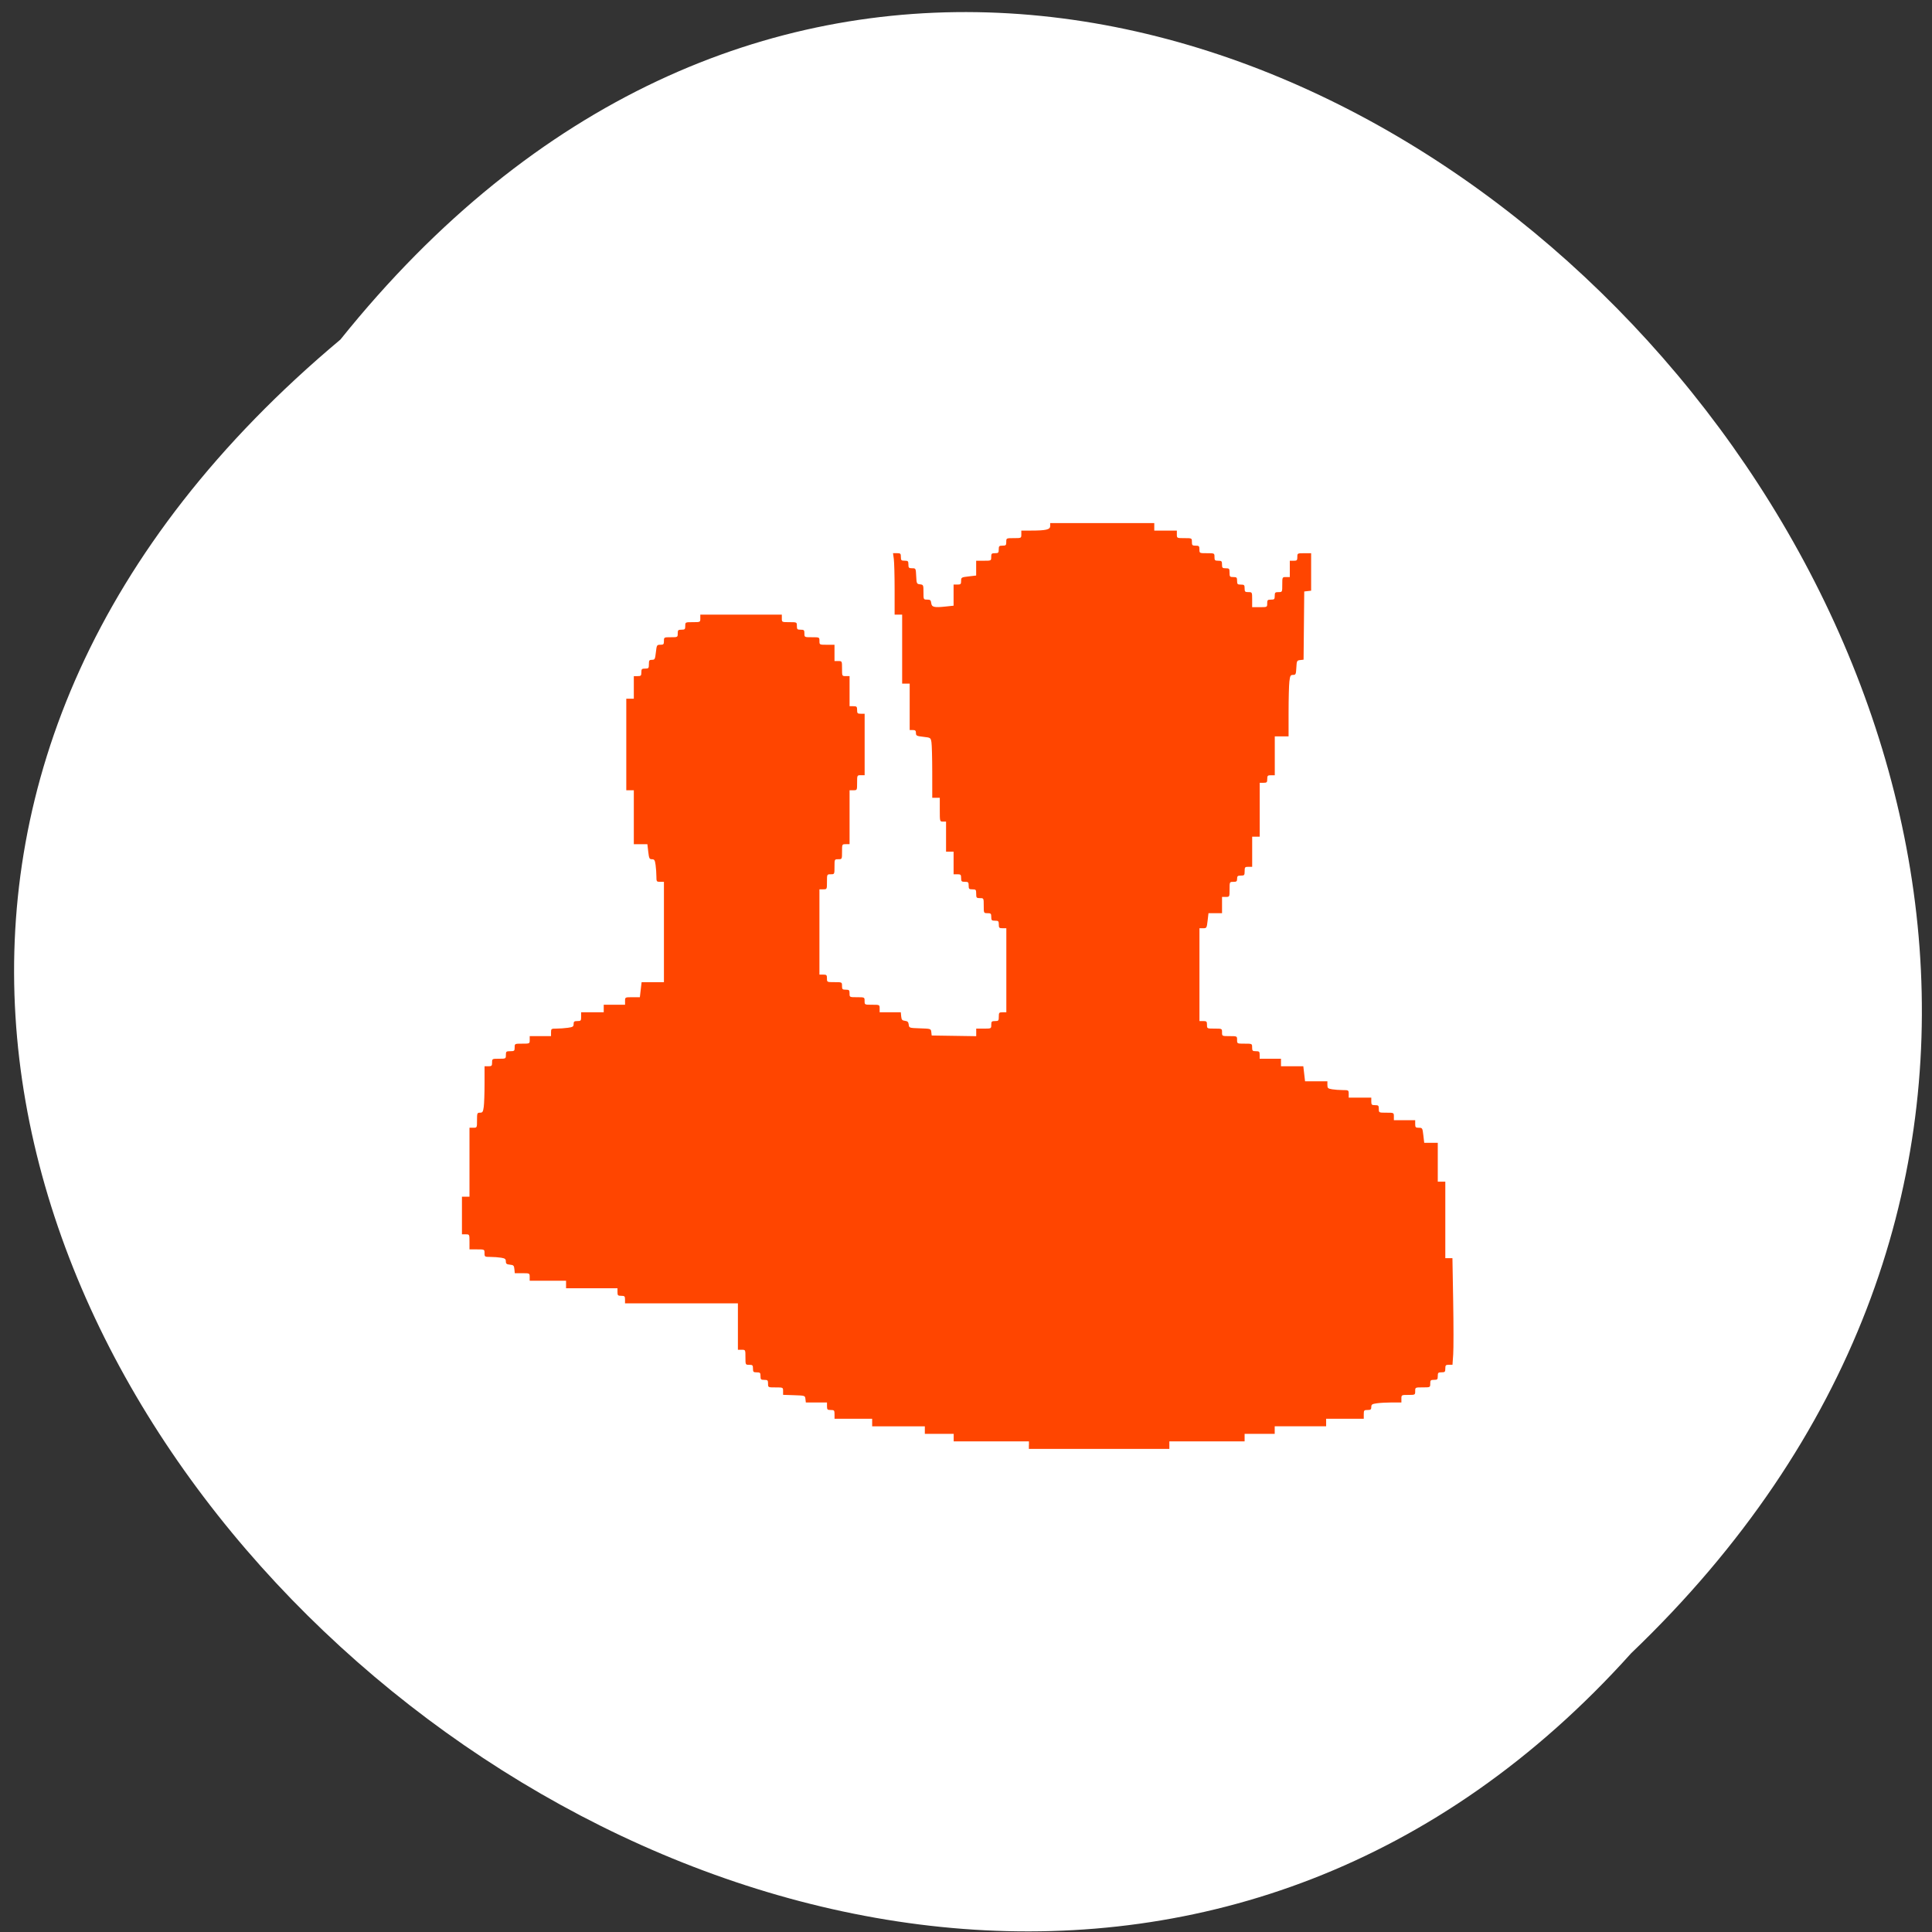 <svg xmlns="http://www.w3.org/2000/svg" xmlns:xlink="http://www.w3.org/1999/xlink" viewBox="0 0 256 256"><rect x="0" y="0" width="256" height="256" fill="#333333" stroke="none"/><defs><path id="0" d="m 245.46 129.52 l -97.89 -96.9 c -5.556 -5.502 -16.222 -11.873 -23.7 -14.16 l -39.518 -12.08 c -7.479 -2.286 -18.1 0.391 -23.599 5.948 l -13.441 13.578 c -5.5 5.559 -14.502 14.653 -20 20.21 l -13.44 13.579 c -5.5 5.558 -8.07 16.206 -5.706 23.658 l 12.483 39.39 c 2.363 7.456 8.843 18.06 14.399 23.556 l 97.89 96.9 c 5.558 5.502 14.605 5.455 20.1 -0.101 l 36.26 -36.63 c 5.504 -5.559 14.503 -14.651 20 -20.21 l 36.26 -36.629 c 5.502 -5.56 5.455 -14.606 -0.101 -20.11 z m -178.09 -50.74 c -7.198 0 -13.03 -5.835 -13.03 -13.03 0 -7.197 5.835 -13.03 13.03 -13.03 7.197 0 13.03 5.835 13.03 13.03 -0.001 7.198 -5.836 13.03 -13.03 13.03 z"/><use id="1" xlink:href="#0"/><clipPath id="2"><use xlink:href="#1"/></clipPath><clipPath style="clip-path:url(#2)"><use xlink:href="#0"/></clipPath><clipPath><path transform="matrix(15.333 0 0 11.5 415 -125.5)" d="m -24 13 c 0 1.105 -0.672 2 -1.5 2 -0.828 0 -1.5 -0.895 -1.5 -2 0 -1.105 0.672 -2 1.5 -2 0.828 0 1.5 0.895 1.5 2 z"/></clipPath><clipPath style="clip-path:url(#2)"><use xlink:href="#0"/></clipPath></defs><path d="M 42.39,839.12 C 147.93,711.99 338.45,898.111 216.74,1010.61 112,1123.35 -91.3,947.39 42.39,839.12 z" transform="matrix(0.981 0 0 1.015 3.519 -806.71)" style="fill:#fff;color:#000"/><path d="m 136.34 191.49 v -0.499 h -4.986 h -4.986 v -0.499 v -0.499 h -1.911 h -1.911 v -0.499 v -0.499 h -3.49 h -3.49 v -0.499 v -0.499 h -2.493 h -2.493 v -0.582 c 0 -0.536 -0.04 -0.582 -0.499 -0.582 -0.443 0 -0.499 -0.055 -0.499 -0.499 v -0.499 h -1.402 h -1.402 l -0.053 -0.457 c -0.052 -0.456 -0.057 -0.457 -1.507 -0.505 l -1.454 -0.048 v -0.492 c 0 -0.491 -0.003 -0.492 -0.997 -0.492 -0.997 0 -0.997 0 -0.997 -0.499 0 -0.443 -0.055 -0.499 -0.499 -0.499 -0.443 0 -0.499 -0.055 -0.499 -0.499 0 -0.443 -0.055 -0.499 -0.499 -0.499 -0.443 0 -0.499 -0.055 -0.499 -0.499 0 -0.443 -0.055 -0.499 -0.499 -0.499 -0.499 0 -0.499 0 -0.499 -0.997 0 -0.997 0 -0.997 -0.499 -0.997 h -0.499 v -3.075 v -3.075 h -7.479 h -7.479 v -0.499 c 0 -0.443 -0.055 -0.499 -0.499 -0.499 -0.443 0 -0.499 -0.055 -0.499 -0.499 v -0.499 h -3.407 h -3.407 v -0.499 v -0.499 h -2.41 h -2.41 v -0.499 c 0 -0.498 -0.001 -0.499 -0.987 -0.499 h -0.987 l -0.052 -0.54 c -0.046 -0.475 -0.117 -0.546 -0.592 -0.592 -0.438 -0.042 -0.54 -0.124 -0.54 -0.435 0 -0.314 -0.113 -0.402 -0.623 -0.486 -0.343 -0.057 -0.978 -0.104 -1.413 -0.105 -0.766 -0.002 -0.789 -0.017 -0.789 -0.5 0 -0.499 0 -0.499 -0.997 -0.499 h -0.997 v -0.997 c 0 -0.997 0 -0.997 -0.499 -0.997 h -0.499 v -2.493 v -2.493 h 0.499 h 0.499 v -4.57 v -4.57 h 0.499 c 0.499 0 0.499 0 0.499 -0.997 0 -0.938 0.023 -0.997 0.393 -0.997 0.341 0 0.407 -0.101 0.499 -0.771 0.058 -0.424 0.106 -1.808 0.106 -3.075 v -2.304 h 0.499 c 0.443 0 0.499 -0.055 0.499 -0.499 0 -0.494 0.009 -0.499 0.914 -0.499 0.905 0 0.914 -0.005 0.914 -0.499 0 -0.459 0.046 -0.499 0.582 -0.499 0.536 0 0.582 -0.04 0.582 -0.499 0 -0.499 0 -0.499 0.997 -0.499 0.997 0 0.997 0 0.997 -0.499 v -0.499 h 1.413 h 1.413 v -0.499 c 0 -0.478 0.03 -0.499 0.725 -0.499 0.399 0 1.072 -0.048 1.496 -0.106 0.67 -0.092 0.771 -0.157 0.771 -0.499 0 -0.326 0.085 -0.393 0.499 -0.393 0.459 0 0.499 -0.046 0.499 -0.582 v -0.582 h 1.496 h 1.496 v -0.499 v -0.499 h 1.413 h 1.413 v -0.499 c 0 -0.498 0.002 -0.499 0.981 -0.499 h 0.981 l 0.116 -0.997 l 0.116 -0.997 h 1.479 h 1.479 v -6.648 v -6.648 h -0.499 c -0.478 0 -0.499 -0.03 -0.499 -0.725 0 -0.399 -0.048 -1.072 -0.106 -1.496 -0.09 -0.659 -0.16 -0.771 -0.482 -0.771 -0.337 0 -0.389 -0.106 -0.492 -0.997 l -0.116 -0.997 h -0.898 h -0.898 v -3.573 v -3.573 h -0.499 h -0.499 v -6.066 v -6.066 h 0.499 h 0.499 v -1.496 v -1.496 h 0.499 c 0.443 0 0.499 -0.055 0.499 -0.499 0 -0.443 0.055 -0.499 0.499 -0.499 0.459 0 0.499 -0.046 0.499 -0.582 0 -0.507 0.053 -0.582 0.407 -0.582 0.374 0 0.416 -0.08 0.52 -0.997 0.109 -0.961 0.13 -0.997 0.59 -0.997 0.419 0 0.477 -0.06 0.477 -0.499 0 -0.494 0.009 -0.499 0.914 -0.499 0.905 0 0.914 -0.005 0.914 -0.499 0 -0.443 0.055 -0.499 0.499 -0.499 0.443 0 0.499 -0.055 0.499 -0.499 0 -0.499 0 -0.499 0.997 -0.499 0.997 0 0.997 0 0.997 -0.499 v -0.499 h 5.401 h 5.401 v 0.499 c 0 0.499 0 0.499 0.997 0.499 0.997 0 0.997 0 0.997 0.499 0 0.443 0.055 0.499 0.499 0.499 0.443 0 0.499 0.055 0.499 0.499 0 0.499 0 0.499 0.997 0.499 0.997 0 0.997 0 0.997 0.499 0 0.499 0 0.499 0.997 0.499 h 0.997 v 1.08 v 1.08 h 0.499 c 0.499 0 0.499 0 0.499 0.997 0 0.997 0 0.997 0.499 0.997 h 0.499 v 1.994 v 1.994 h 0.499 c 0.443 0 0.499 0.055 0.499 0.499 0 0.443 0.055 0.499 0.499 0.499 h 0.499 v 4.072 v 4.072 h -0.499 c -0.499 0 -0.499 0 -0.499 0.997 0 0.997 0 0.997 -0.499 0.997 h -0.499 v 3.573 v 3.573 h -0.499 c -0.499 0 -0.499 0 -0.499 0.997 0 0.997 0 0.997 -0.499 0.997 -0.499 0 -0.499 0 -0.499 0.997 0 0.997 0 0.997 -0.499 0.997 -0.499 0 -0.499 0 -0.499 0.997 0 0.997 0 0.997 -0.499 0.997 h -0.499 v 5.651 v 5.651 h 0.499 c 0.443 0 0.499 0.055 0.499 0.499 0 0.499 0 0.499 0.997 0.499 0.997 0 0.997 0 0.997 0.499 0 0.443 0.055 0.499 0.499 0.499 0.443 0 0.499 0.055 0.499 0.499 0 0.499 0 0.499 0.997 0.499 0.997 0 0.997 0 0.997 0.499 0 0.499 0 0.499 0.997 0.499 0.997 0 0.997 0 0.997 0.499 v 0.499 h 1.402 h 1.402 l 0.052 0.54 c 0.043 0.447 0.129 0.549 0.499 0.592 0.345 0.04 0.459 0.153 0.499 0.499 0.051 0.443 0.066 0.447 1.495 0.495 1.433 0.048 1.444 0.051 1.496 0.499 l 0.052 0.451 l 2.95 0.045 l 2.95 0.045 v -0.502 v -0.502 h 0.997 c 0.997 0 0.997 0 0.997 -0.499 0 -0.443 0.055 -0.499 0.499 -0.499 0.459 0 0.499 -0.046 0.499 -0.582 0 -0.536 0.04 -0.582 0.499 -0.582 h 0.499 v -5.568 v -5.568 h -0.499 c -0.443 0 -0.499 -0.055 -0.499 -0.499 0 -0.443 -0.055 -0.499 -0.499 -0.499 -0.443 0 -0.499 -0.055 -0.499 -0.499 0 -0.443 -0.055 -0.499 -0.499 -0.499 -0.499 0 -0.499 0 -0.499 -0.997 0 -0.997 0 -0.997 -0.499 -0.997 -0.459 0 -0.499 -0.046 -0.499 -0.582 0 -0.536 -0.04 -0.582 -0.499 -0.582 -0.443 0 -0.499 -0.055 -0.499 -0.499 0 -0.443 -0.055 -0.499 -0.499 -0.499 -0.443 0 -0.499 -0.055 -0.499 -0.499 0 -0.443 -0.055 -0.499 -0.499 -0.499 h -0.499 v -1.496 v -1.496 h -0.499 h -0.499 v -1.994 v -1.994 h -0.415 c -0.414 0 -0.415 -0.006 -0.415 -1.579 v -1.579 h -0.499 h -0.499 l -0.002 -3.365 c -0.001 -1.851 -0.048 -3.643 -0.104 -3.983 -0.102 -0.614 -0.107 -0.618 -1.078 -0.728 -0.885 -0.1 -0.976 -0.147 -0.976 -0.504 0 -0.309 -0.089 -0.394 -0.415 -0.394 h -0.415 v -3.075 v -3.075 h -0.499 h -0.499 v -4.57 v -4.57 h -0.499 h -0.499 v -3.301 c 0 -1.815 -0.048 -3.648 -0.106 -4.072 l -0.106 -0.771 h 0.521 c 0.468 0 0.521 0.051 0.521 0.499 0 0.443 0.055 0.499 0.499 0.499 0.443 0 0.499 0.055 0.499 0.499 0 0.441 0.056 0.499 0.491 0.499 0.486 0 0.491 0.01 0.54 1.039 0.047 0.995 0.069 1.041 0.507 1.091 0.441 0.051 0.457 0.086 0.457 1.039 0 0.98 0.003 0.986 0.488 0.986 0.408 0 0.496 0.074 0.54 0.457 0.063 0.547 0.383 0.624 1.914 0.46 l 1.048 -0.112 v -1.399 v -1.399 h 0.499 c 0.439 0 0.499 -0.057 0.499 -0.482 0 -0.466 0.034 -0.486 0.997 -0.598 l 0.997 -0.116 v -0.981 v -0.981 h 0.997 c 0.997 0 0.997 0 0.997 -0.499 0 -0.443 0.055 -0.499 0.499 -0.499 0.443 0 0.499 -0.055 0.499 -0.499 0 -0.443 0.055 -0.499 0.499 -0.499 0.443 0 0.499 -0.055 0.499 -0.499 0 -0.499 0 -0.499 0.997 -0.499 0.997 0 0.997 0 0.997 -0.499 v -0.499 l 1.288 -0.002 c 2 -0.003 2.535 -0.13 2.535 -0.602 v -0.394 h 6.897 h 6.897 v 0.499 v 0.499 h 1.496 h 1.496 v 0.499 c 0 0.499 0 0.499 0.997 0.499 0.997 0 0.997 0 0.997 0.499 0 0.443 0.055 0.499 0.499 0.499 0.443 0 0.499 0.055 0.499 0.499 0 0.499 0 0.499 0.997 0.499 0.997 0 0.997 0 0.997 0.499 0 0.443 0.055 0.499 0.499 0.499 0.443 0 0.499 0.055 0.499 0.499 0 0.443 0.055 0.499 0.499 0.499 0.459 0 0.499 0.046 0.499 0.582 0 0.536 0.04 0.582 0.499 0.582 0.443 0 0.499 0.055 0.499 0.499 0 0.443 0.055 0.499 0.499 0.499 0.443 0 0.499 0.055 0.499 0.499 0 0.443 0.055 0.499 0.499 0.499 0.499 0 0.499 0 0.499 0.997 v 0.997 h 0.997 c 0.997 0 0.997 0 0.997 -0.499 0 -0.443 0.055 -0.499 0.499 -0.499 0.443 0 0.499 -0.055 0.499 -0.499 0 -0.443 0.055 -0.499 0.499 -0.499 0.499 0 0.499 0 0.499 -0.997 0 -0.997 0 -0.997 0.499 -0.997 h 0.499 v -1.08 v -1.08 h 0.499 c 0.443 0 0.499 -0.055 0.499 -0.499 0 -0.494 0.009 -0.499 0.914 -0.499 h 0.914 v 2.482 v 2.482 l -0.457 0.053 l -0.457 0.053 l -0.044 4.518 l -0.044 4.518 l -0.454 0.052 c -0.429 0.049 -0.457 0.105 -0.504 1.01 -0.046 0.873 -0.083 0.956 -0.434 0.956 -0.339 0 -0.396 0.102 -0.489 0.873 -0.058 0.48 -0.105 2.312 -0.106 4.072 l -0.001 3.199 h -0.914 h -0.914 v 2.576 v 2.576 h -0.499 c -0.443 0 -0.499 0.055 -0.499 0.499 0 0.443 -0.055 0.499 -0.499 0.499 h -0.499 v 3.573 v 3.573 h -0.499 h -0.499 v 1.994 v 1.994 h -0.499 c -0.459 0 -0.499 0.046 -0.499 0.582 0 0.536 -0.04 0.582 -0.499 0.582 -0.421 0 -0.499 0.065 -0.499 0.415 0 0.351 -0.078 0.415 -0.499 0.415 -0.499 0 -0.499 0 -0.499 0.997 0 0.997 0 0.997 -0.499 0.997 h -0.499 v 1.08 v 1.08 h -0.898 h -0.898 l -0.116 0.997 c -0.112 0.963 -0.132 0.997 -0.598 0.997 h -0.482 v 6.149 v 6.149 h 0.499 c 0.443 0 0.499 0.055 0.499 0.499 0 0.499 0 0.499 0.997 0.499 0.997 0 0.997 0 0.997 0.499 0 0.499 0 0.499 0.997 0.499 0.997 0 0.997 0 0.997 0.499 0 0.499 0 0.499 0.997 0.499 0.997 0 0.997 0 0.997 0.499 0 0.443 0.055 0.499 0.499 0.499 0.443 0 0.499 0.055 0.499 0.499 v 0.499 h 1.413 h 1.413 v 0.499 v 0.499 h 1.479 h 1.479 l 0.116 0.997 l 0.116 0.997 h 1.479 h 1.479 v 0.477 c 0 0.422 0.072 0.489 0.623 0.58 0.343 0.057 0.978 0.104 1.413 0.105 0.766 0.002 0.789 0.017 0.789 0.5 v 0.499 h 1.496 h 1.496 v 0.499 c 0 0.443 0.055 0.499 0.499 0.499 0.443 0 0.499 0.055 0.499 0.499 0 0.499 0 0.499 0.997 0.499 0.997 0 0.997 0 0.997 0.499 v 0.499 h 1.413 h 1.413 v 0.499 c 0 0.439 0.057 0.499 0.482 0.499 0.466 0 0.486 0.034 0.598 0.997 l 0.116 0.997 h 0.898 h 0.898 v 2.576 v 2.576 h 0.499 h 0.499 v 5.069 v 5.069 h 0.472 h 0.472 l 0.099 5.692 c 0.054 3.131 0.056 6.309 0.003 7.06 l -0.096 1.371 h -0.475 c -0.417 0 -0.475 0.061 -0.475 0.499 0 0.443 -0.055 0.499 -0.499 0.499 -0.443 0 -0.499 0.055 -0.499 0.499 0 0.443 -0.055 0.499 -0.499 0.499 -0.443 0 -0.499 0.055 -0.499 0.499 0 0.499 0 0.499 -0.997 0.499 -0.997 0 -0.997 0 -0.997 0.499 0 0.494 -0.009 0.499 -0.914 0.499 -0.905 0 -0.914 0.005 -0.914 0.499 v 0.499 h -1.223 c -0.673 0 -1.57 0.048 -1.994 0.106 -0.67 0.092 -0.771 0.157 -0.771 0.499 0 0.326 -0.085 0.393 -0.499 0.393 -0.459 0 -0.499 0.046 -0.499 0.582 v 0.582 h -2.493 h -2.493 v 0.499 v 0.499 h -3.407 h -3.407 v 0.499 v 0.499 h -1.994 h -1.994 v 0.499 v 0.499 h -4.986 h -4.986 v 0.499 v 0.499 h -9.307 h -9.307 v -0.499 z" style="fill:#ff4500;fill-rule:evenodd"/></svg>